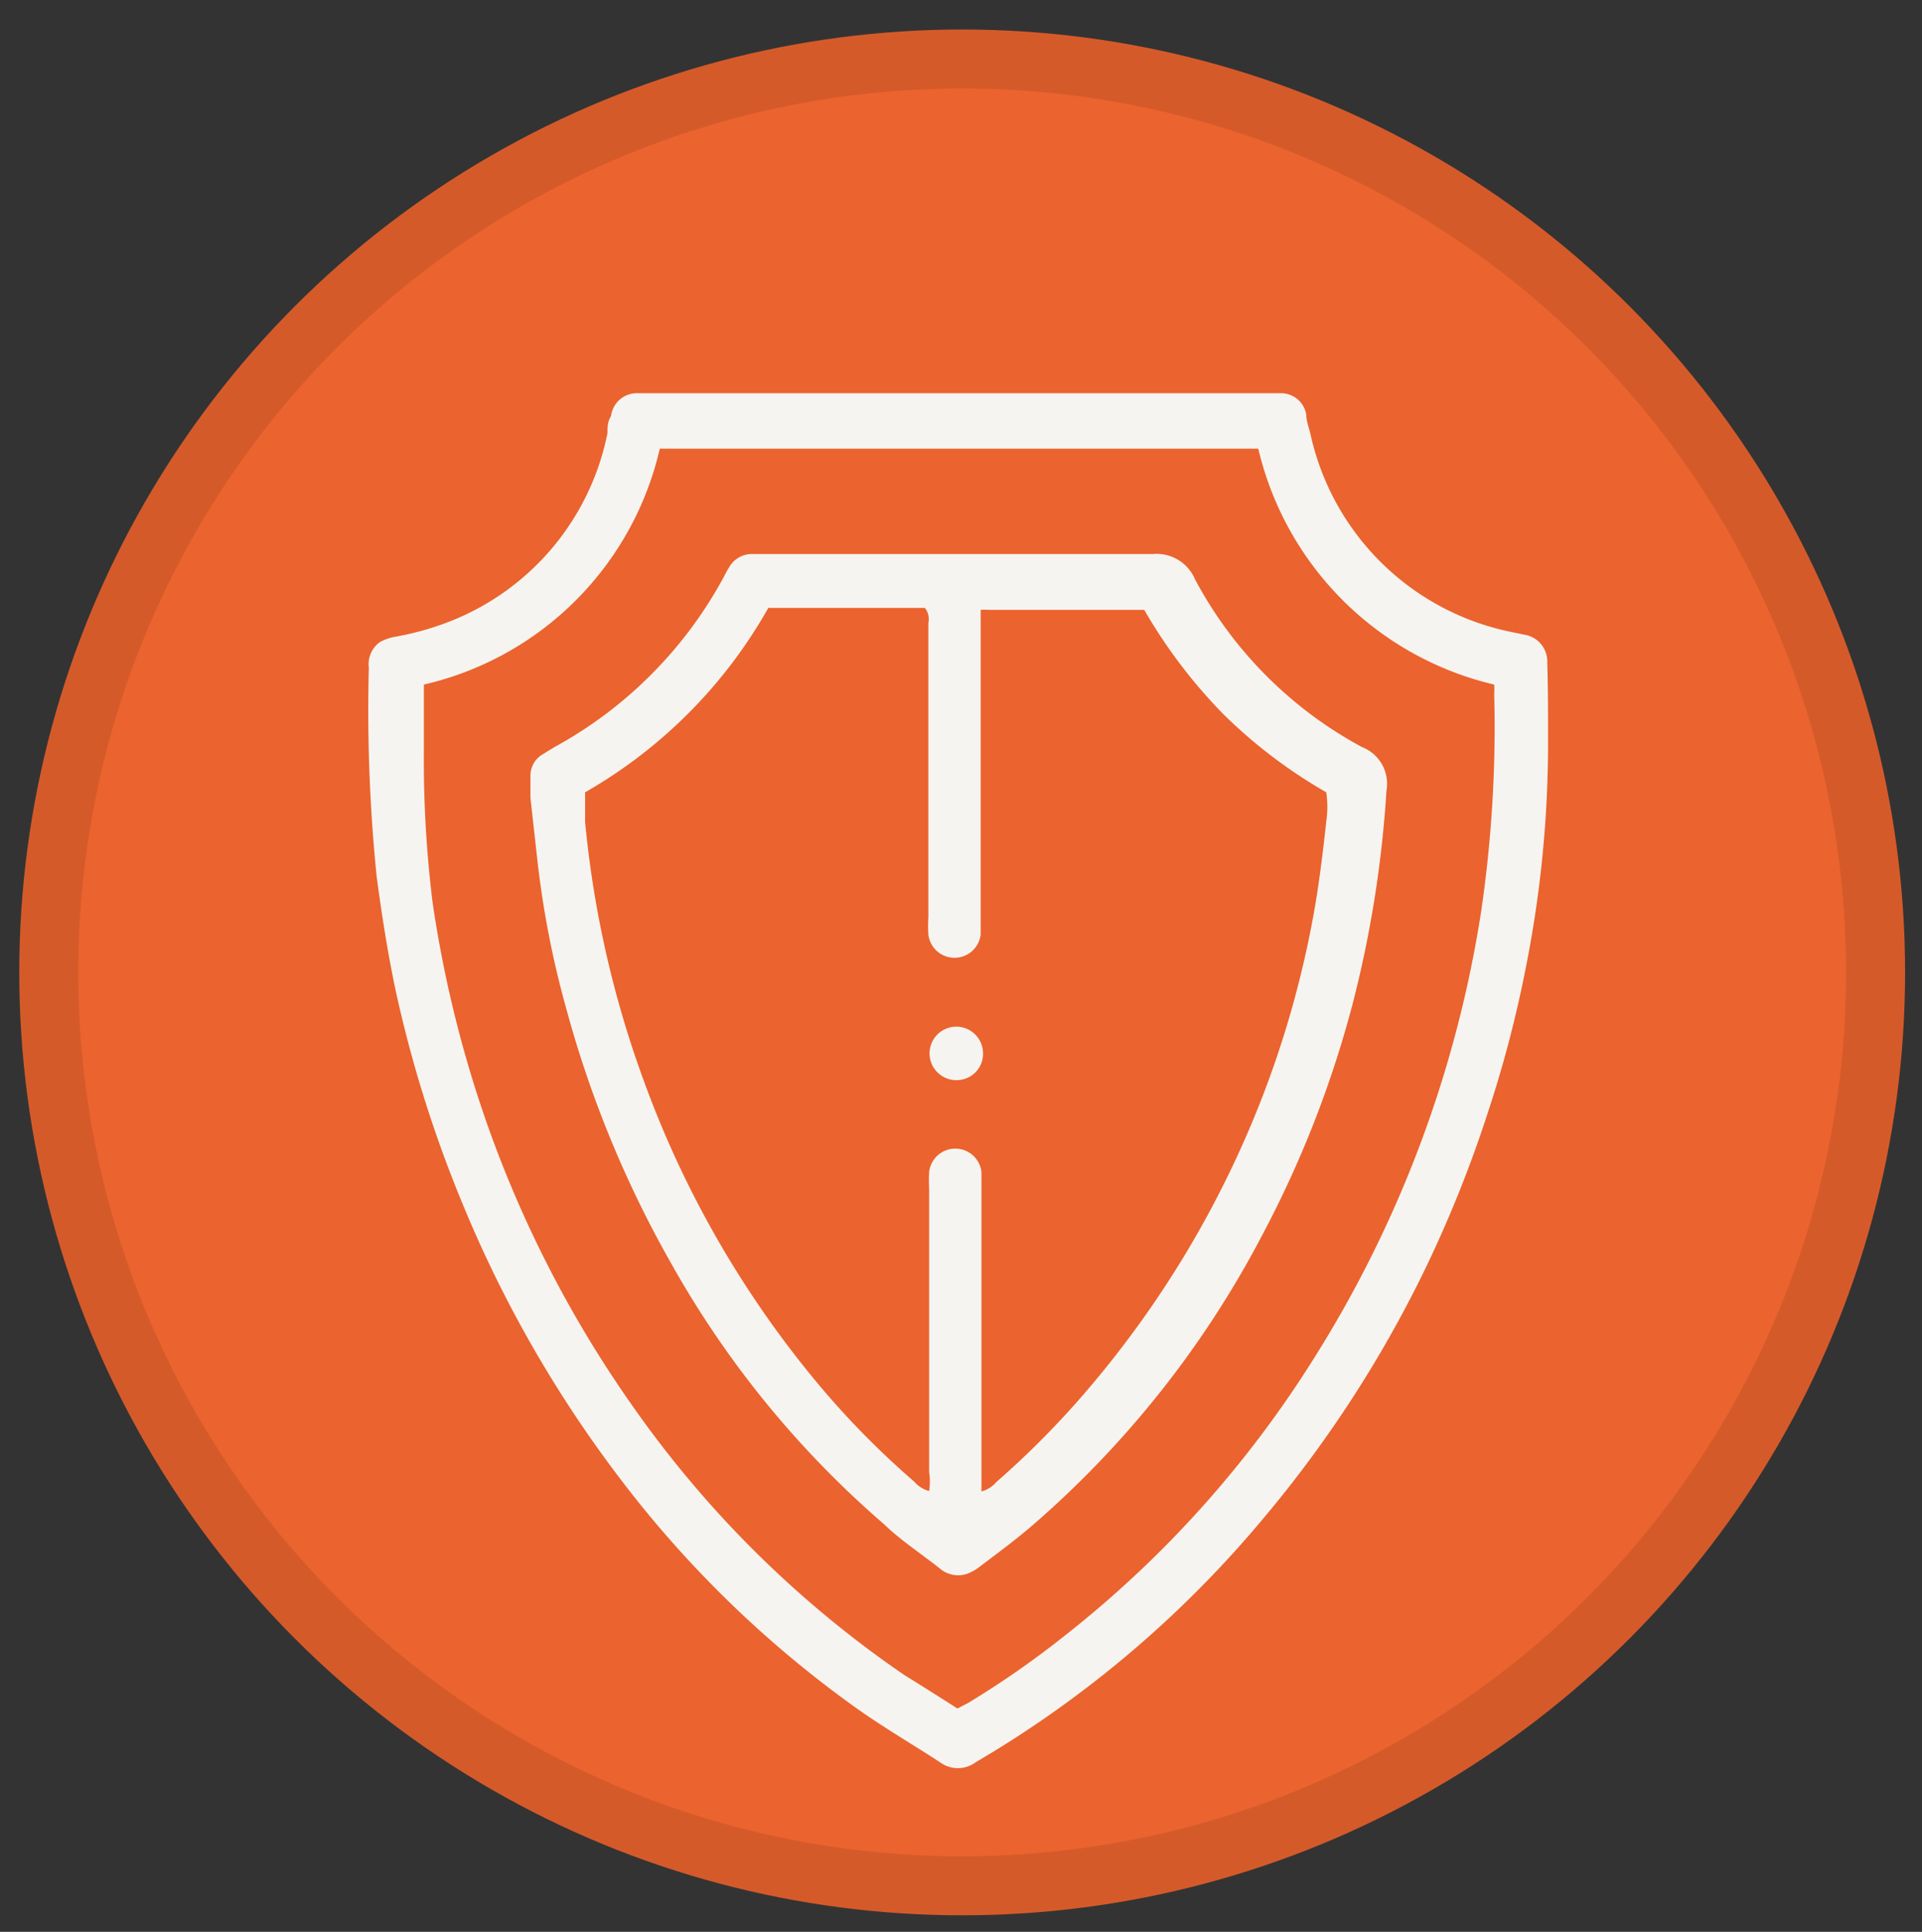 <svg id="Layer_1" data-name="Layer 1" xmlns="http://www.w3.org/2000/svg" viewBox="0 0 48.88 49.13"><rect x="0" y="0" width="48.88" height="49.13" fill="#333333" stroke="none"/><defs><style>.cls-1{fill:#eb632e;stroke:#d55a2a;stroke-miterlimit:10;stroke-width:1.5px;}.cls-2{fill:#f6f4f0;}</style></defs><title>icono4-nar</title><circle class="cls-1" cx="24.47" cy="24.73" r="23.23"/><path class="cls-2" d="M39.37,18.82a29.24,29.24,0,0,1-.57,5.81,30.15,30.15,0,0,1-.95,3.63,31.46,31.46,0,0,1-1.6,4,30.52,30.52,0,0,1-4.15,6.39,27.9,27.9,0,0,1-6.84,5.9l-0.45.27a0.76,0.76,0,0,1-.9,0c-0.69-.45-1.41-0.87-2.09-1.35a27.81,27.81,0,0,1-6-5.8,31,31,0,0,1-4-6.92,31.9,31.9,0,0,1-1.76-5.57c-0.21-1-.35-1.92-0.48-2.88a42,42,0,0,1-.2-5.32,0.69,0.69,0,0,1,.28-0.65,1.27,1.27,0,0,1,.41-0.14,7.27,7.27,0,0,0,1.38-.39,6.51,6.51,0,0,0,4-4.79c0-.14,0-0.29.09-0.43A0.66,0.66,0,0,1,16.2,10H32.57a0.65,0.65,0,0,1,.65.54c0,0.17.07,0.34,0.11,0.51a6.57,6.57,0,0,0,5,5l0.43,0.09a0.69,0.69,0,0,1,.59.71C39.37,17.52,39.37,18.17,39.37,18.82Zm-15,24.62,0.25-.13A23.38,23.38,0,0,0,27,41.66a27.58,27.58,0,0,0,6.4-7.09,29.88,29.88,0,0,0,4.27-11.4A32.29,32.29,0,0,0,38,17.65a1.78,1.78,0,0,0,0-.24,8.06,8.06,0,0,1-6-6H17.08l-0.3,0a8,8,0,0,1-6,6c0,0.12,0,.23,0,0.35,0,0.44,0,.87,0,1.31A29.52,29.52,0,0,0,11,22.94a30.15,30.15,0,0,0,.77,3.67,29.44,29.44,0,0,0,4.39,9.25A27.12,27.12,0,0,0,23,42.6C23.47,42.89,23.91,43.17,24.35,43.45Z"/><path class="cls-2" d="M13.49,20.29c0-.23,0-0.39,0-0.55a0.63,0.63,0,0,1,.3-0.55L14.1,19a10.74,10.74,0,0,0,4.33-4.37,2.21,2.21,0,0,1,.13-0.23,0.66,0.66,0,0,1,.55-0.31h0.35c3.29,0,6.58,0,9.86,0a1.06,1.06,0,0,1,1.07.64A10.38,10.38,0,0,0,34.64,19a1,1,0,0,1,.62,1.11,28.86,28.86,0,0,1-.86,5.42,27.31,27.31,0,0,1-2.32,5.92,25.18,25.18,0,0,1-5.82,7.34c-0.43.37-.89,0.71-1.34,1.05a1.19,1.19,0,0,1-.34.19,0.72,0.72,0,0,1-.69-0.15c-0.47-.37-1-0.72-1.4-1.11a24.7,24.7,0,0,1-5.41-6.62,27.84,27.84,0,0,1-2.66-6.43,24.07,24.07,0,0,1-.75-3.81Zm1.39-.14c0,0.26,0,.51,0,0.75a26.32,26.32,0,0,0,1.52,6.66,25.74,25.74,0,0,0,4.46,7.7,21.54,21.54,0,0,0,2.39,2.42,0.76,0.76,0,0,0,.38.24,1.57,1.57,0,0,0,0-.48q0-3.6,0-7.2a3.84,3.84,0,0,1,0-.44,0.67,0.67,0,0,1,1.33,0c0,0.14,0,.29,0,0.44q0,3.6,0,7.2c0,0.15,0,.31,0,0.49a0.75,0.75,0,0,0,.38-0.24,22.38,22.38,0,0,0,2.27-2.29,25.77,25.77,0,0,0,4.5-7.52,25.39,25.39,0,0,0,1.23-4.27c0.18-.9.29-1.81,0.39-2.72a2.61,2.61,0,0,0,0-.74,12.73,12.73,0,0,1-2.63-2,13.24,13.24,0,0,1-2-2.64l-0.13,0h-3.8a1.5,1.5,0,0,0-.23,0c0,0.18,0,.33,0,0.49q0,3.67,0,7.33c0,0.15,0,.29,0,0.44a0.67,0.67,0,0,1-1.33,0,3.44,3.44,0,0,1,0-.44q0-2.51,0-5c0-.83,0-1.66,0-2.49a0.45,0.45,0,0,0-.09-0.38H19.54A12.44,12.44,0,0,1,14.88,20.15Z"/><path class="cls-2" d="M25,26.77a0.67,0.67,0,0,1-.67.7A0.68,0.68,0,1,1,25,26.77Z"/></svg>